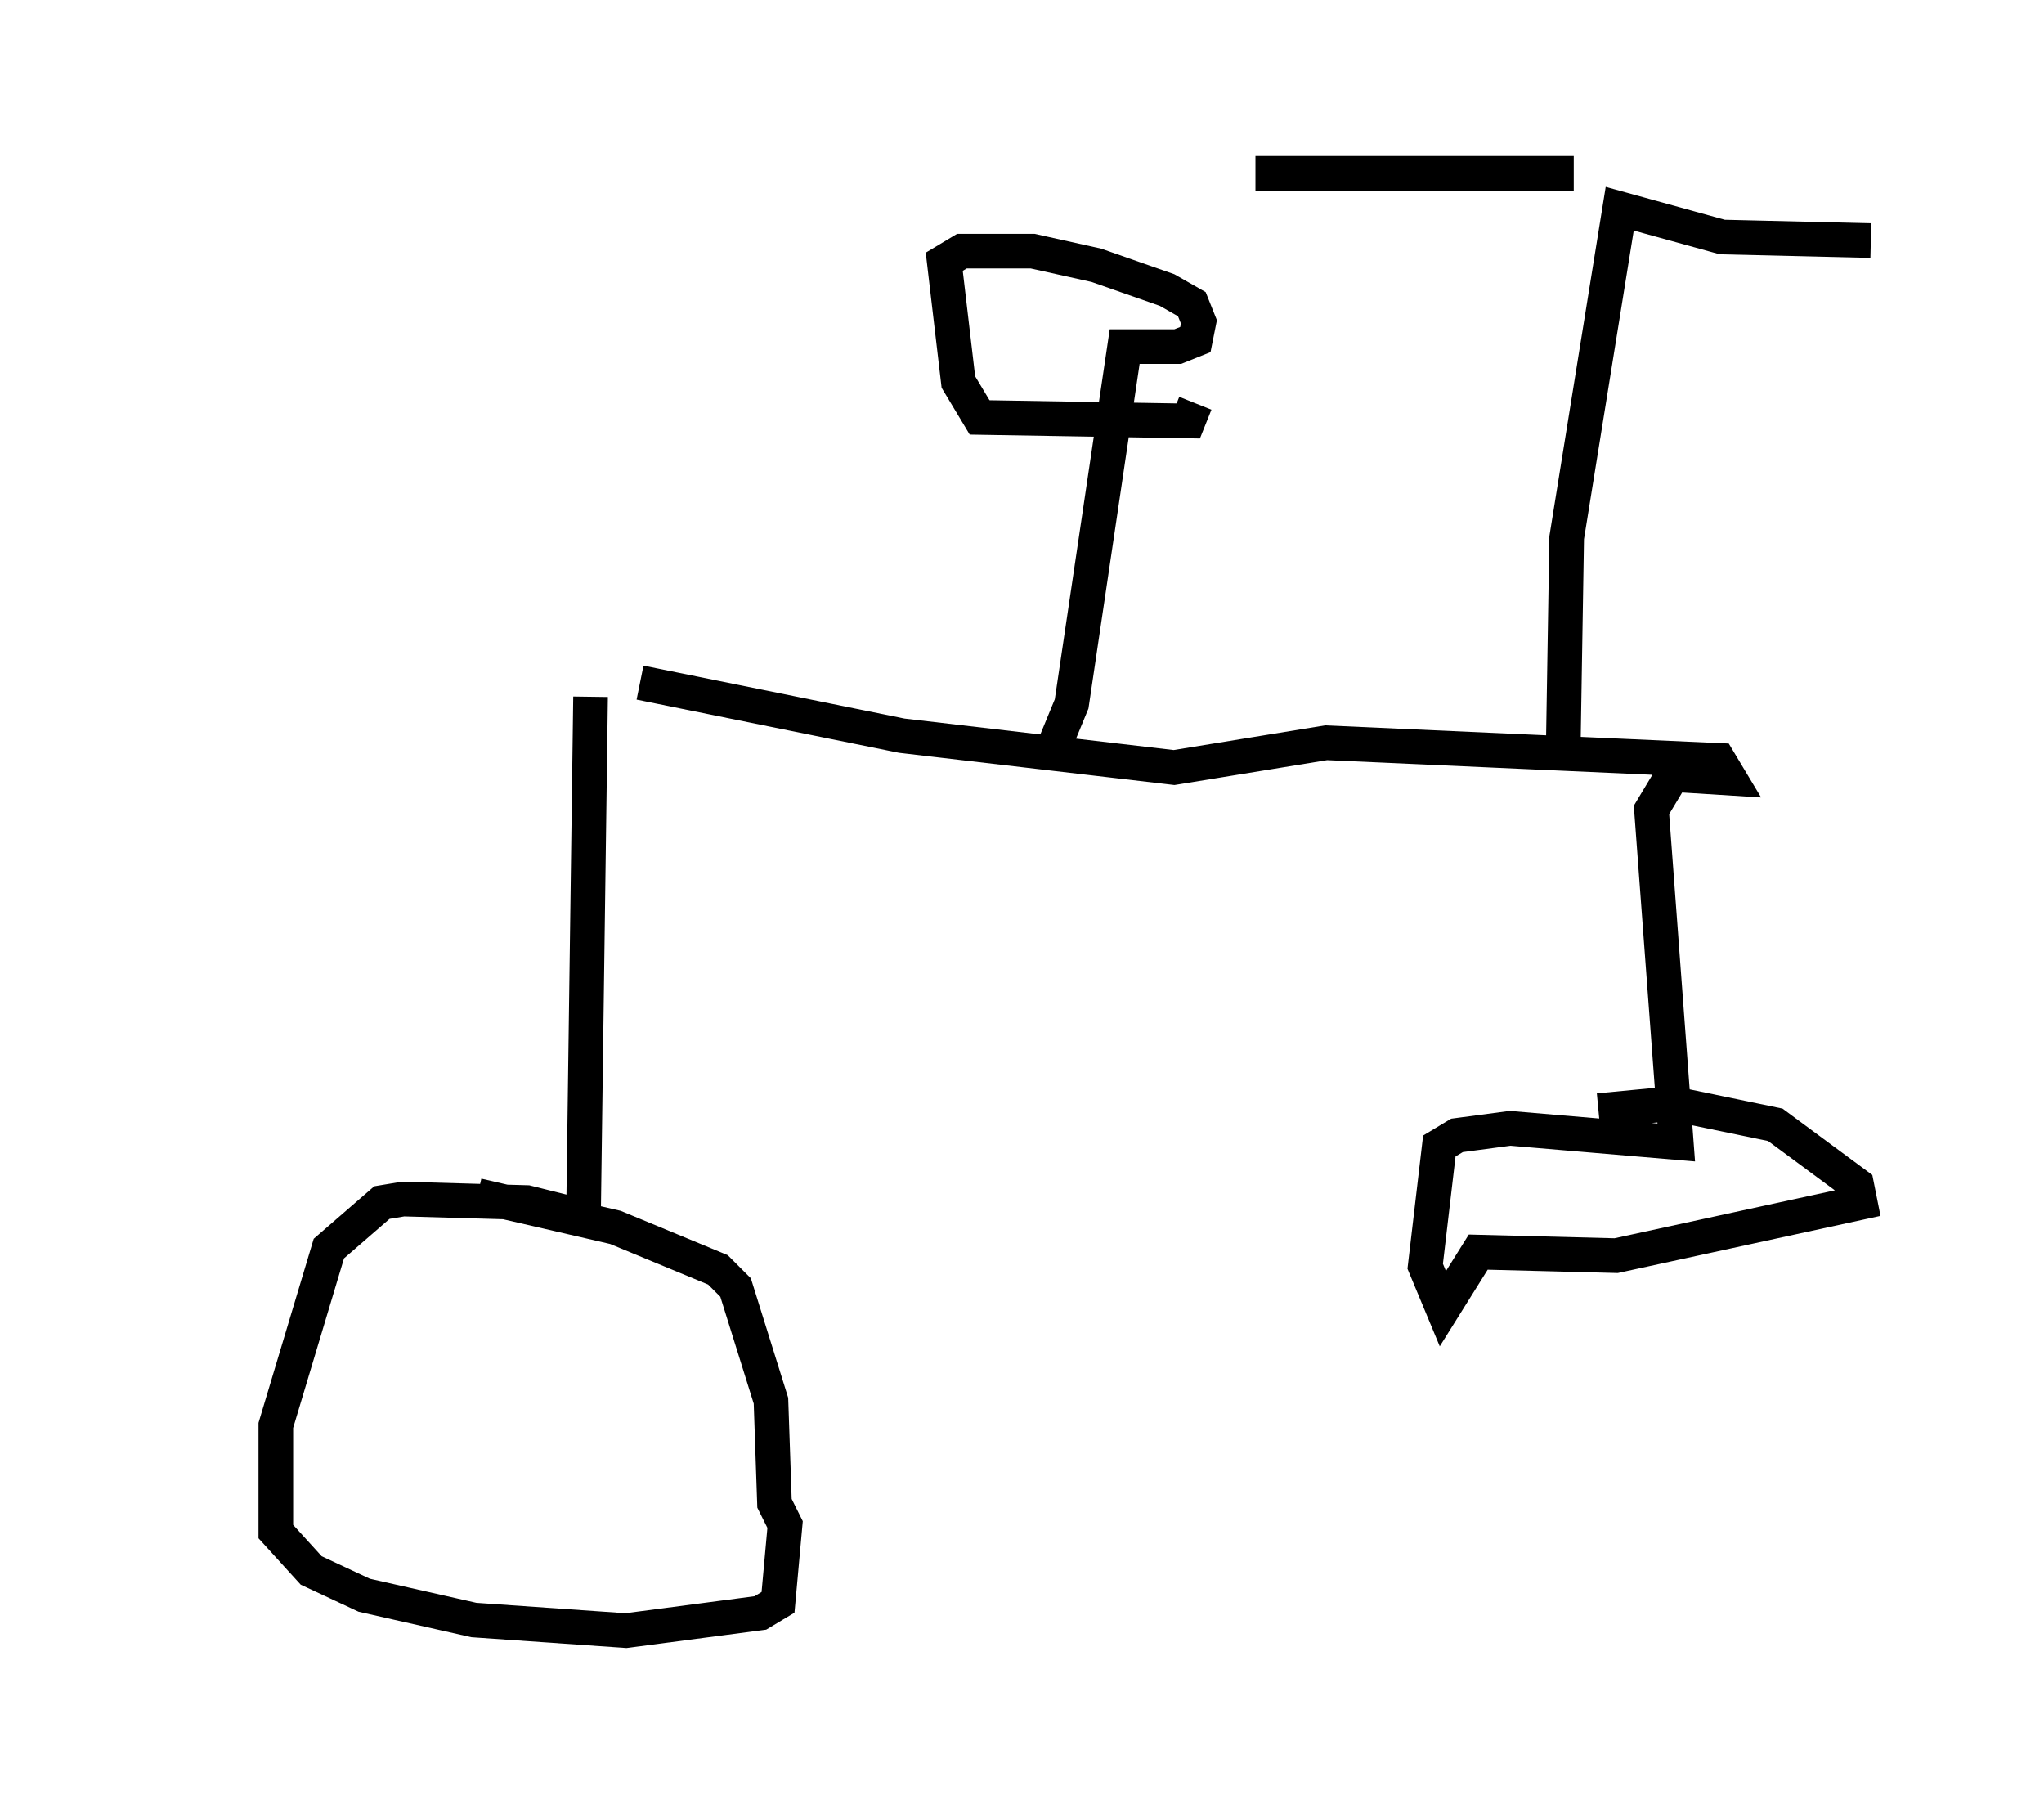 <?xml version="1.0" encoding="utf-8" ?>
<svg baseProfile="full" height="52.059" version="1.1" width="59.001" xmlns="http://www.w3.org/2000/svg" xmlns:ev="http://www.w3.org/2001/xml-events" xmlns:xlink="http://www.w3.org/1999/xlink"><defs /><rect fill="white" height="52.059" width="59.001" x="0" y="0" /><path d="M5, 19.802 m13.475, -0.102 l7.554, 1.531 7.861, 0.919 l4.39, -0.715 11.331, 0.51 l0.306, 0.51 -1.633, -0.102 l-0.613, 1.021 0.715, 9.596 l-4.798, -0.408 -1.531, 0.204 l-0.51, 0.306 -0.408, 3.471 l0.51, 1.225 1.021, -1.633 l3.981, 0.102 7.044, -1.531 l-0.102, -0.51 -2.348, -1.735 l-2.96, -0.613 -2.144, 0.204 m-29.094, -11.944 l-0.204, 15.006 -1.633, -0.408 l-3.573, -0.102 -0.613, 0.102 l-1.531, 1.327 -1.531, 5.104 l0.0, 3.063 1.021, 1.123 l1.531, 0.715 3.165, 0.715 l4.39, 0.306 3.879, -0.51 l0.51, -0.306 0.204, -2.246 l-0.306, -0.613 -0.102, -2.96 l-1.021, -3.267 -0.51, -0.51 l-2.96, -1.225 -3.981, -0.919 m16.436, -12.454 l0.715, -1.735 1.531, -10.311 l1.531, 0.0 0.51, -0.204 l0.102, -0.51 -0.204, -0.51 l-0.715, -0.408 -2.042, -0.715 l-1.838, -0.408 -2.042, 0.0 l-0.51, 0.306 0.408, 3.471 l0.613, 1.021 6.023, 0.102 l0.204, -0.51 m10.617, 10.106 l0.102, -6.227 1.531, -9.494 l2.96, 0.817 4.288, 0.102 m-8.575, -1.94 l-9.188, 0.0 " fill="none" stroke="black" stroke-width="1" /></svg>